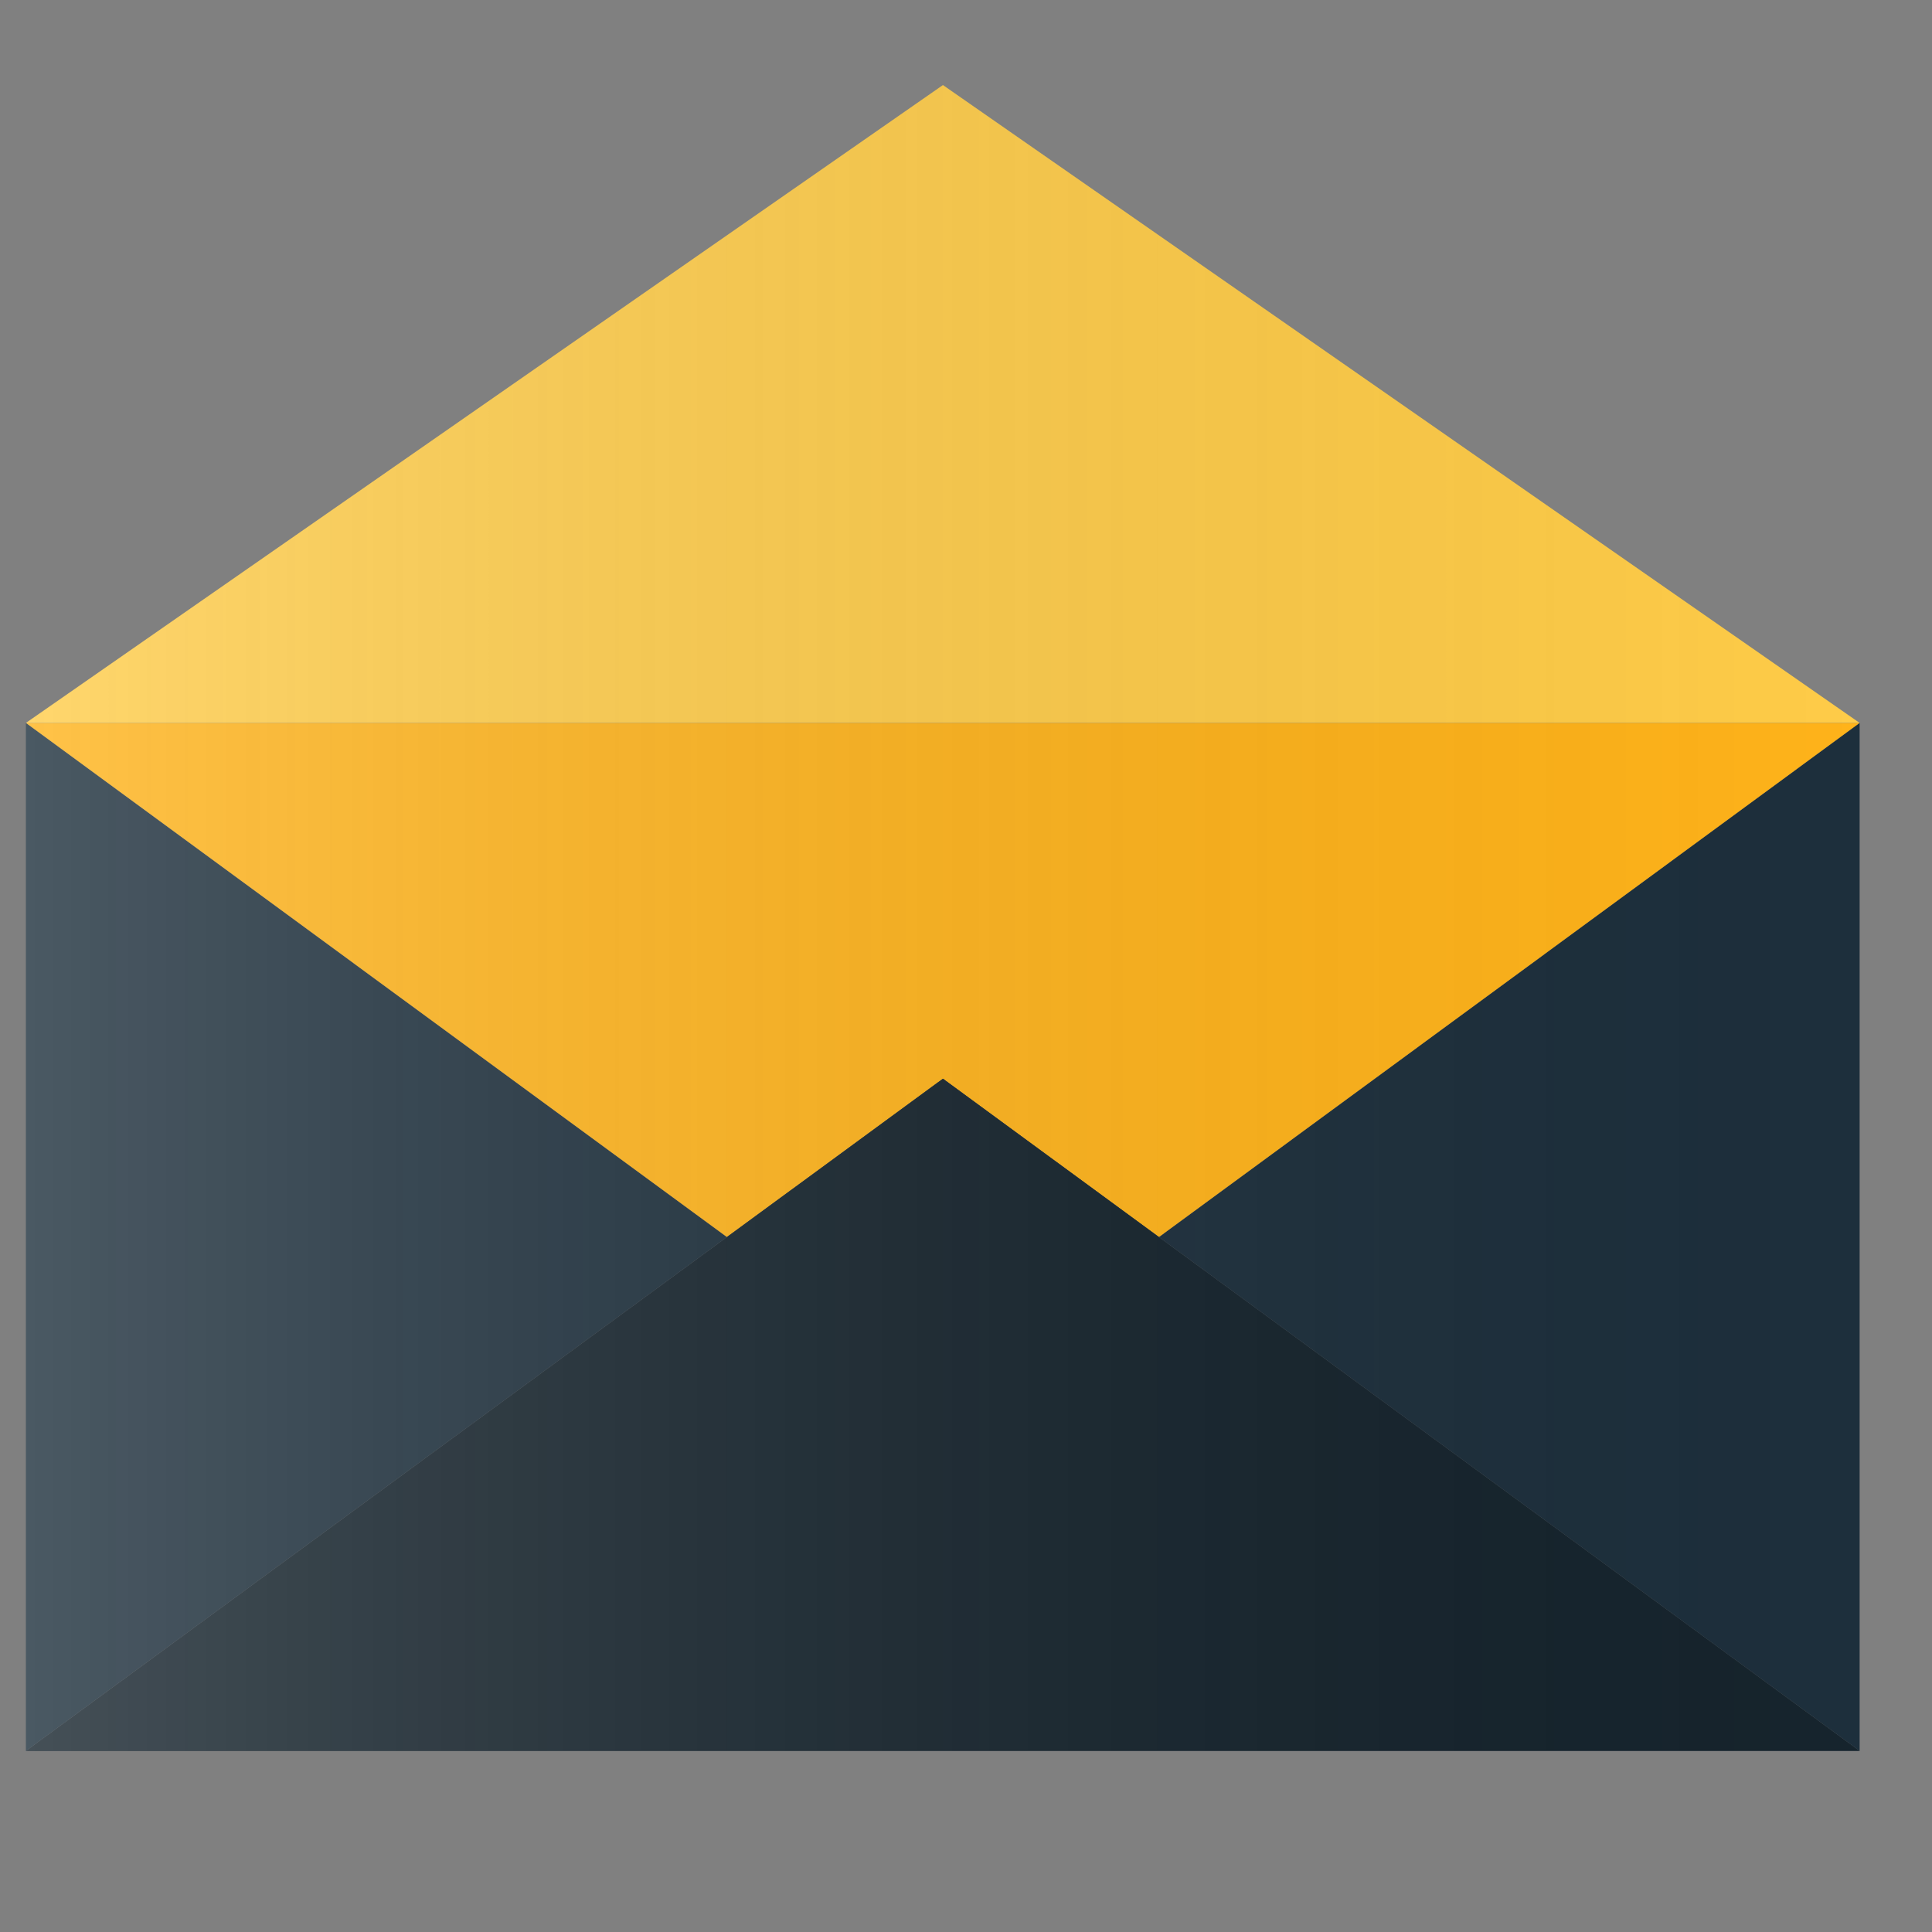 <svg xmlns="http://www.w3.org/2000/svg" xmlns:xlink="http://www.w3.org/1999/xlink" viewBox="0 0 67 67"><rect x="0" y="0" width="67" height="67" fill="#808080" stroke="none"/><defs><linearGradient id="Безымянный_градиент_5" x1="0.9" y1="31.84" x2="64.49" y2="31.84" gradientUnits="userSpaceOnUse"><stop offset="0" stop-color="#fff"/><stop offset="1" stop-opacity="0"/></linearGradient></defs><title>icons</title><g id="Слой_6" data-name="Слой 6"><polygon points="0.9 25.07 0.9 60.72 25.21 42.9 0.9 25.07" fill="#1d2f3c"/><polygon points="40.19 42.9 64.49 60.72 64.49 25.07 40.19 42.9" fill="#1d2f3c"/><polygon points="32.7 37.41 40.19 42.9 64.49 25.07 0.9 25.07 25.21 42.9 32.7 37.41" fill="#1d2f3c" opacity="0.5"/><polygon points="32.7 37.41 40.19 42.9 64.49 25.07 0.9 25.07 25.21 42.9 32.7 37.41" fill="#ffb31a"/><polygon points="32.7 48.39 25.21 42.9 0.9 60.72 64.49 60.72 40.19 42.9 32.7 48.39" fill="#1d2f3c" opacity="0.5"/><polygon points="25.21 42.9 32.7 48.39 40.19 42.9 32.7 37.41 25.21 42.9" fill="#1d2f3c" opacity="0.5"/><polygon points="25.21 42.9 32.7 48.39 40.19 42.9 32.7 37.41 25.21 42.9" fill="#1d2f3c" opacity="0.5"/><polygon points="40.19 42.9 32.7 37.41 25.21 42.9 0.9 60.72 64.49 60.72 40.19 42.9" fill="#16242d"/><polygon points="32.7 2.95 0.9 25.07 64.49 25.07 32.7 2.95" fill="#ffcc48"/><polygon points="32.7 2.95 0.9 25.07 0.9 60.72 64.49 60.72 64.49 25.07 32.7 2.95" opacity="0.2" fill="url(#Безымянный_градиент_5)"/></g></svg>